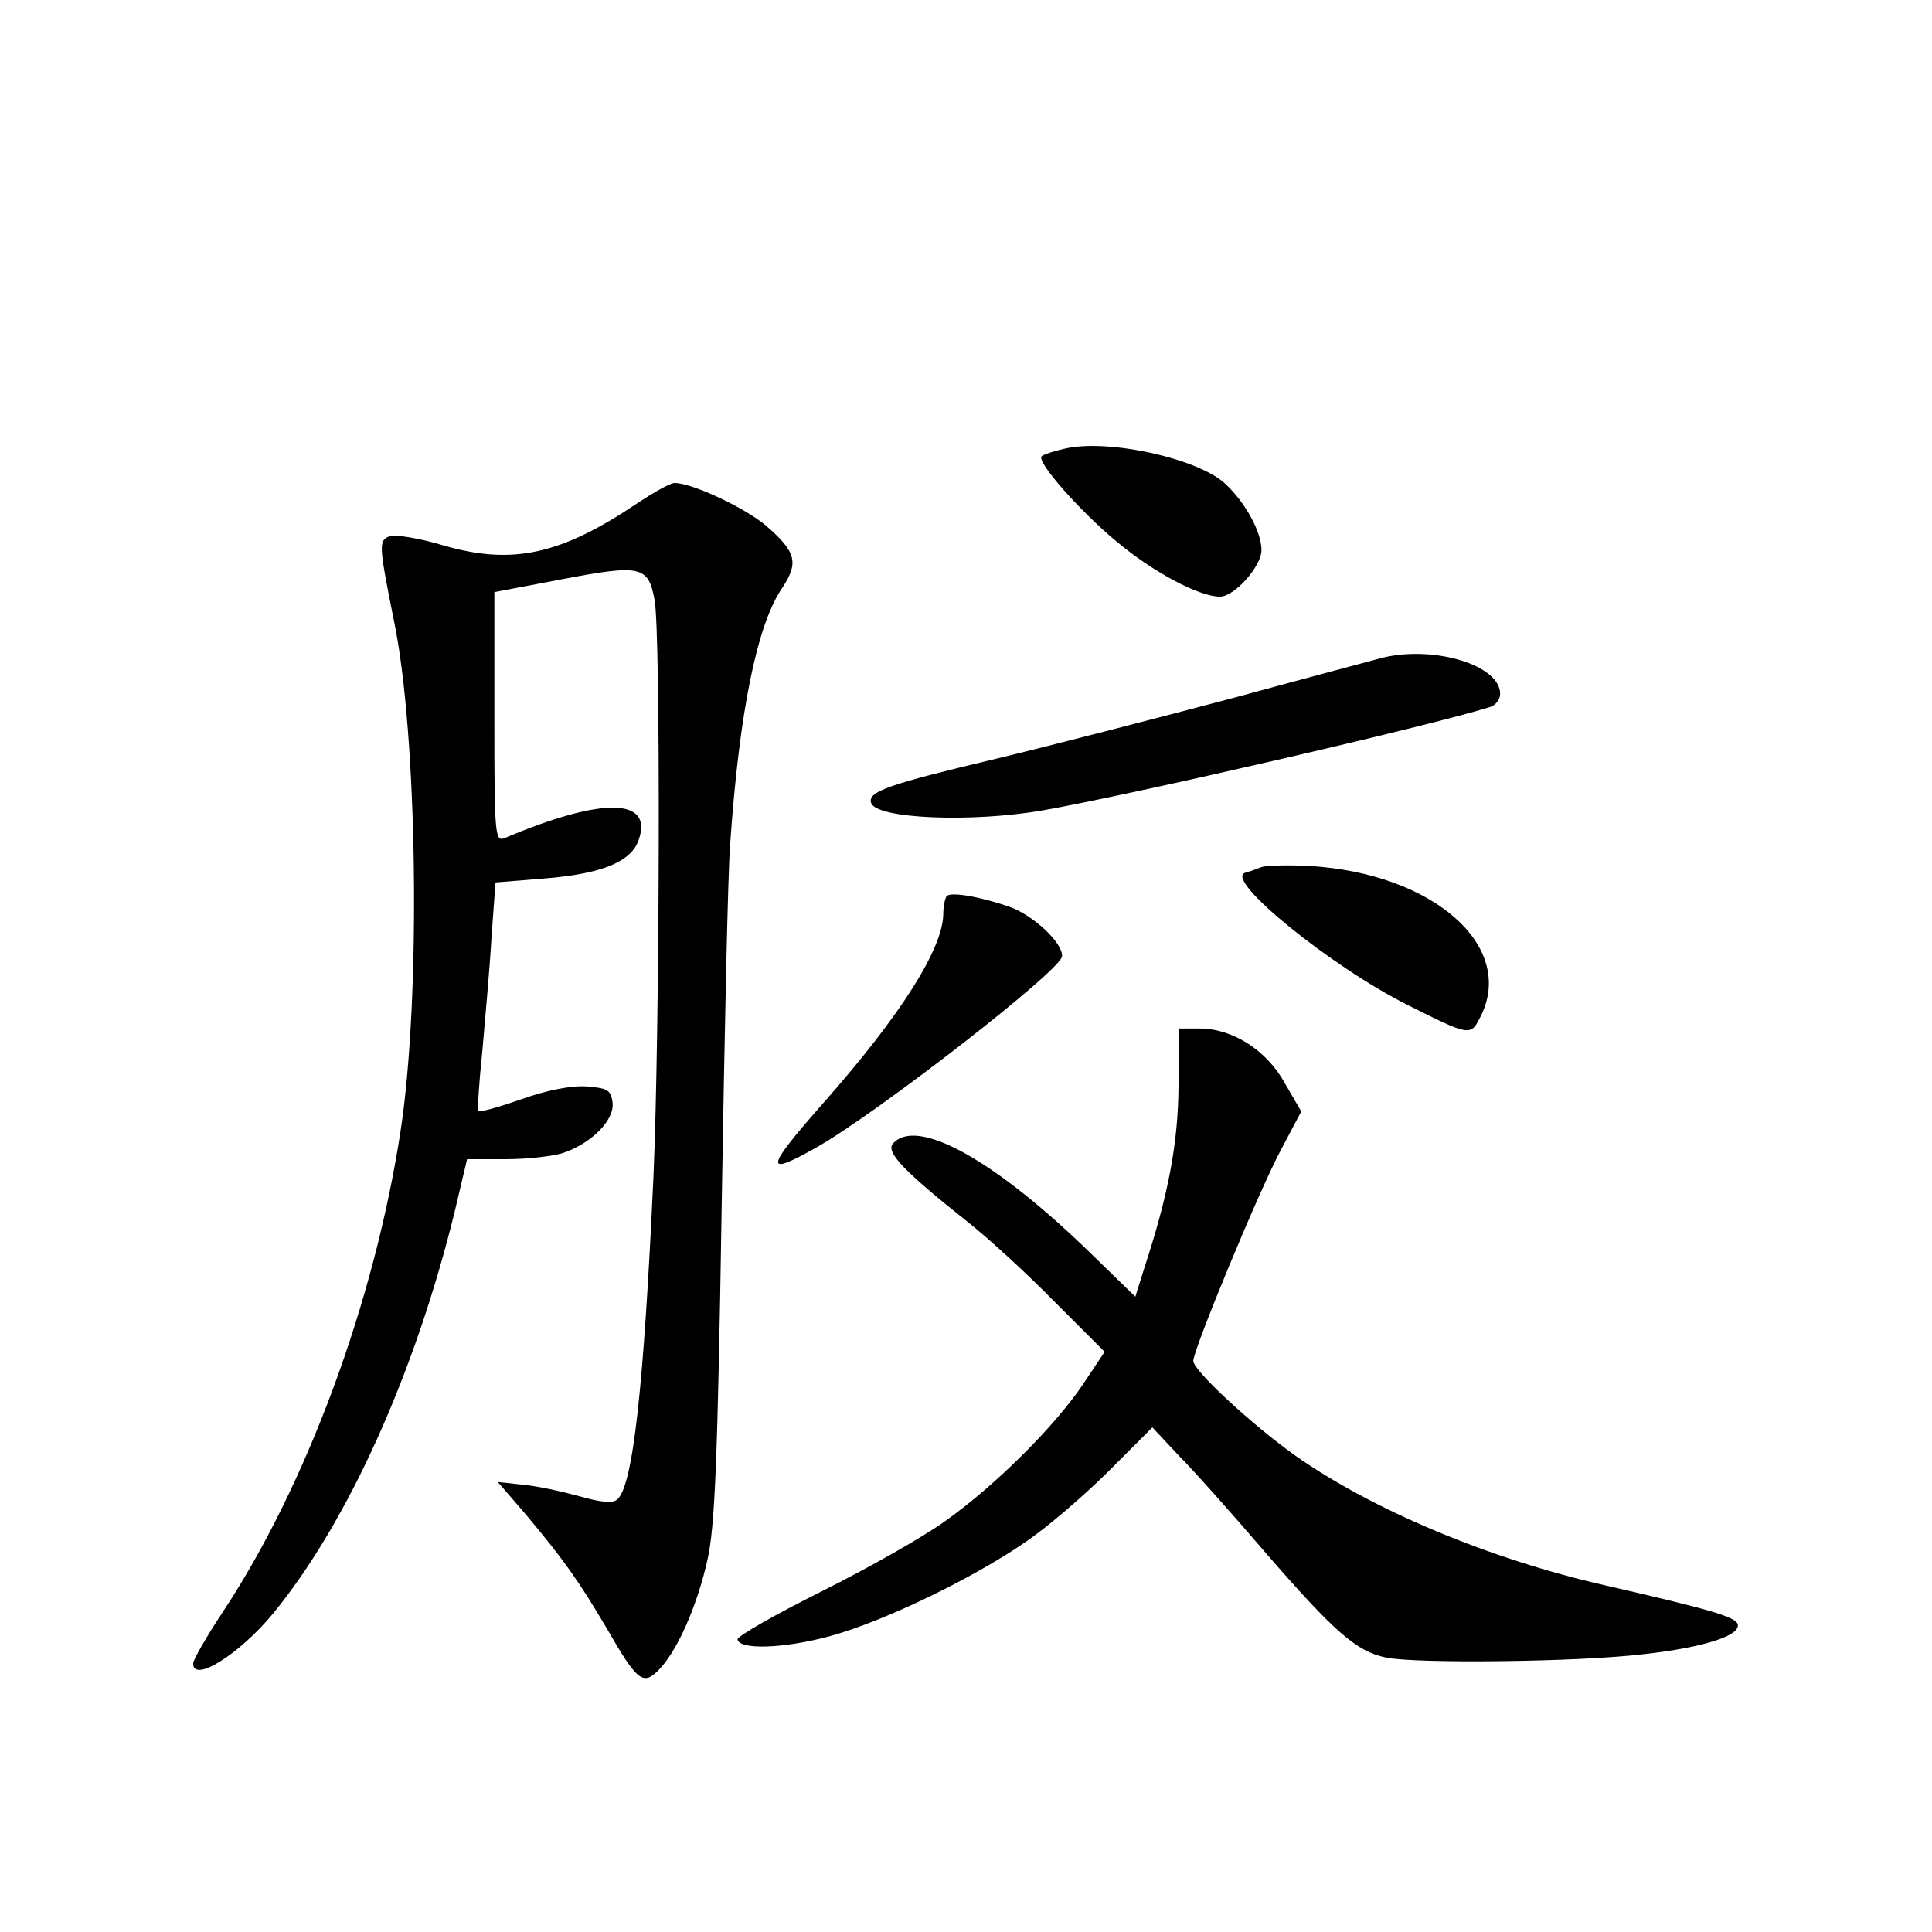 <?xml version="1.0" standalone="no"?>
<!DOCTYPE svg PUBLIC "-//W3C//DTD SVG 20010904//EN"
 "http://www.w3.org/TR/2001/REC-SVG-20010904/DTD/svg10.dtd">
<svg version="1.0" xmlns="http://www.w3.org/2000/svg"
 width="340pt" height="340pt" viewBox="0 0 340 340"
 preserveAspectRatio="xMidYMid meet">
<g transform="translate(0,340) scale(0.1,-0.1)"
fill="#000000" stroke="none">
<path d="M1872 2610 c-18 -4 -36 -10 -39 -13 -9 -10 68 -97 132 -150 63 -53
145 -97 182 -97 25 0 73 53 73 82 0 31 -27 82 -63 116 -47 45 -209 81 -285 62z"/>
<path d="M1121 2514 c-134 -90 -219 -109 -340 -74 -43 13 -86 20 -96 16 -19
-7 -18 -17 8 -147 42 -200 48 -664 12 -899 -46 -301 -166 -626 -315 -850 -27
-41 -50 -81 -50 -87 -1 -36 82 16 141 88 131 160 249 421 319 706 l22 93 68 0
c37 0 82 5 101 11 50 17 91 58 87 89 -3 22 -9 25 -45 28 -26 2 -69 -6 -114
-22 -40 -14 -75 -24 -77 -21 -2 2 1 50 7 107 5 57 13 146 16 199 l7 96 86 7
c100 8 153 29 166 68 26 74 -64 76 -236 3 -17 -7 -18 7 -18 213 l0 220 121 23
c137 26 150 23 161 -37 11 -60 9 -760 -2 -1014 -17 -371 -36 -546 -64 -569 -8
-7 -28 -5 -67 6 -29 8 -74 18 -98 20 l-45 5 50 -58 c67 -80 93 -117 142 -200
54 -94 64 -101 92 -72 32 33 67 112 85 193 13 57 18 173 25 620 5 303 11 591
15 640 16 231 47 386 92 451 29 44 24 63 -29 109 -38 32 -130 75 -161 75 -7 0
-36 -16 -66 -36z"/>
<path d="M2435 2243 c-11 -3 -128 -34 -260 -70 -132 -35 -321 -84 -421 -108
-189 -45 -228 -58 -221 -78 9 -28 177 -35 303 -13 158 28 679 148 787 182 9 3
17 13 17 23 0 50 -114 85 -205 64z"/>
<path d="M2220 1874 c-8 -3 -21 -8 -29 -10 -37 -12 151 -165 287 -233 108 -54
110 -55 127 -21 64 124 -82 253 -300 266 -38 2 -77 1 -85 -2z"/>
<path d="M1666 1823 c-3 -4 -6 -18 -6 -32 -1 -61 -75 -178 -211 -332 -104
-118 -105 -131 -10 -77 107 61 429 311 430 335 2 23 -50 72 -92 87 -52 18
-103 27 -111 19z"/>
<path d="M2074 1488 c-1 -100 -17 -188 -61 -322 l-15 -48 -72 70 c-173 170
-313 248 -355 199 -12 -15 21 -49 129 -135 36 -28 105 -91 154 -141 l90 -90
-38 -57 c-49 -73 -152 -176 -240 -239 -38 -28 -137 -84 -219 -125 -82 -41
-149 -79 -149 -85 3 -19 82 -16 160 5 102 27 280 115 367 181 39 29 100 83
136 120 l67 67 44 -47 c25 -25 94 -102 153 -171 124 -143 162 -176 214 -187
52 -11 339 -8 454 6 107 12 171 33 165 53 -5 13 -50 26 -233 68 -203 46 -410
133 -545 228 -76 54 -180 150 -180 167 0 20 116 300 154 371 l36 68 -29 50
c-32 58 -92 96 -150 96 l-37 0 0 -102z"/>
</g>
</svg>
